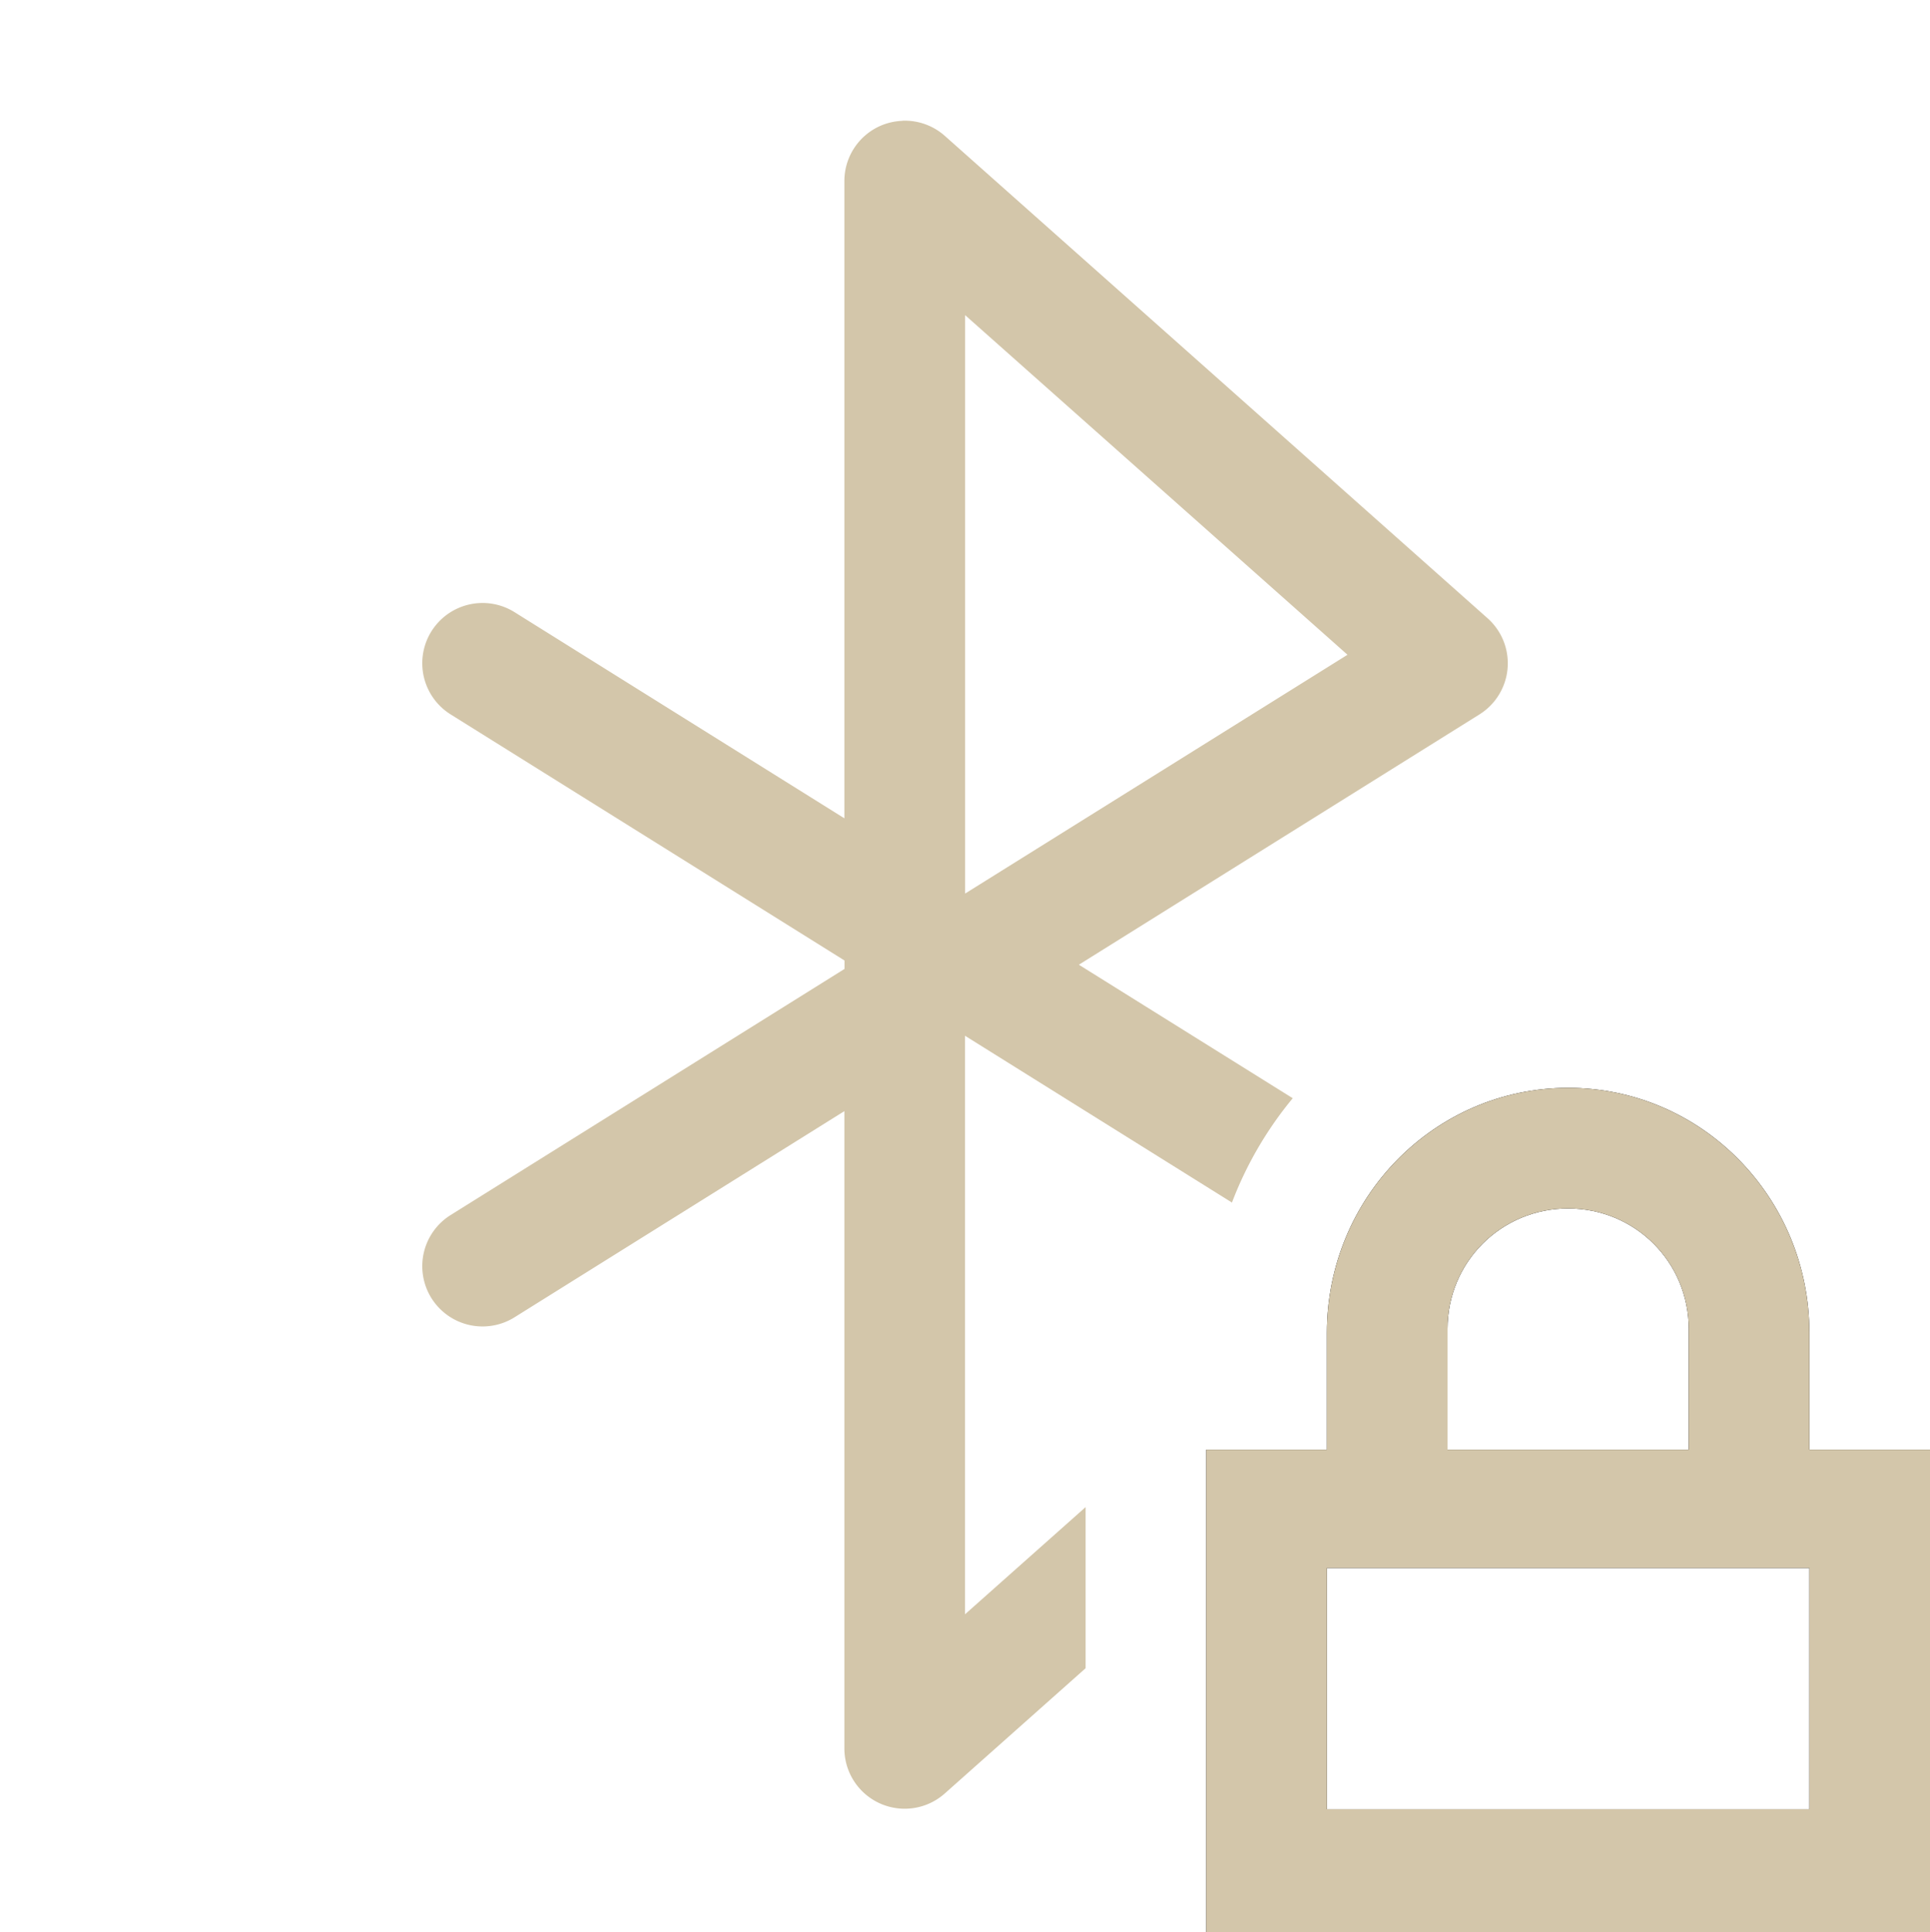 <svg width="16" height="16.02" version="1.1" xmlns="http://www.w3.org/2000/svg">
 <path d="m13 9.02c-1.108 0-2 0.911-2 2.031v0.969h-1v4h6v-4h-1v-0.969c0-1.12-0.892-2.031-2-2.031zm0 1c0.554 0 1 0.443 1 1v1h-2v-1c0-0.557 0.446-1 1-1zm-2 2.981h4v2h-4v-2z"/>
 <path d="m7.481 1.002a0.5 0.5 0 0 0-0.186 0.043 0.5 0.5 0 0 0-0.295 0.455v5.285l-2.734-1.709a0.5 0.5 0 0 0-0.689 0.158 0.5 0.5 0 0 0 0.158 0.689l3.266 2.041v0.07l-3.266 2.041a0.5 0.5 0 0 0-0.158 0.689 0.5 0.5 0 0 0 0.689 0.158l2.734-1.709v5.285a0.5 0.5 0 0 0 0.832 0.373l1.168-1.039v-1.336l-1 0.889v-4.797l2.213 1.383c0.12-0.316 0.292-0.609 0.504-0.865l-1.773-1.107 3.322-2.076a0.5 0.5 0 0 0 0.066-0.797l-4.5-4a0.5 0.5 0 0 0-0.352-0.125zm0.52 1.611 3.17 2.816-3.17 1.98v-4.797z" fill="#D3C6AA"/>
 <path d="m13 9.02c-1.108 0-2 0.911-2 2.031v0.969h-1v4h6v-4h-1v-0.969c0-1.12-0.892-2.031-2-2.031zm0 1c0.554 0 1 0.443 1 1v1h-2v-1c0-0.557 0.446-1 1-1zm-2 2.981h4v2h-4z" fill="#D3C6AA" stop-color="#000000"/>
</svg>
